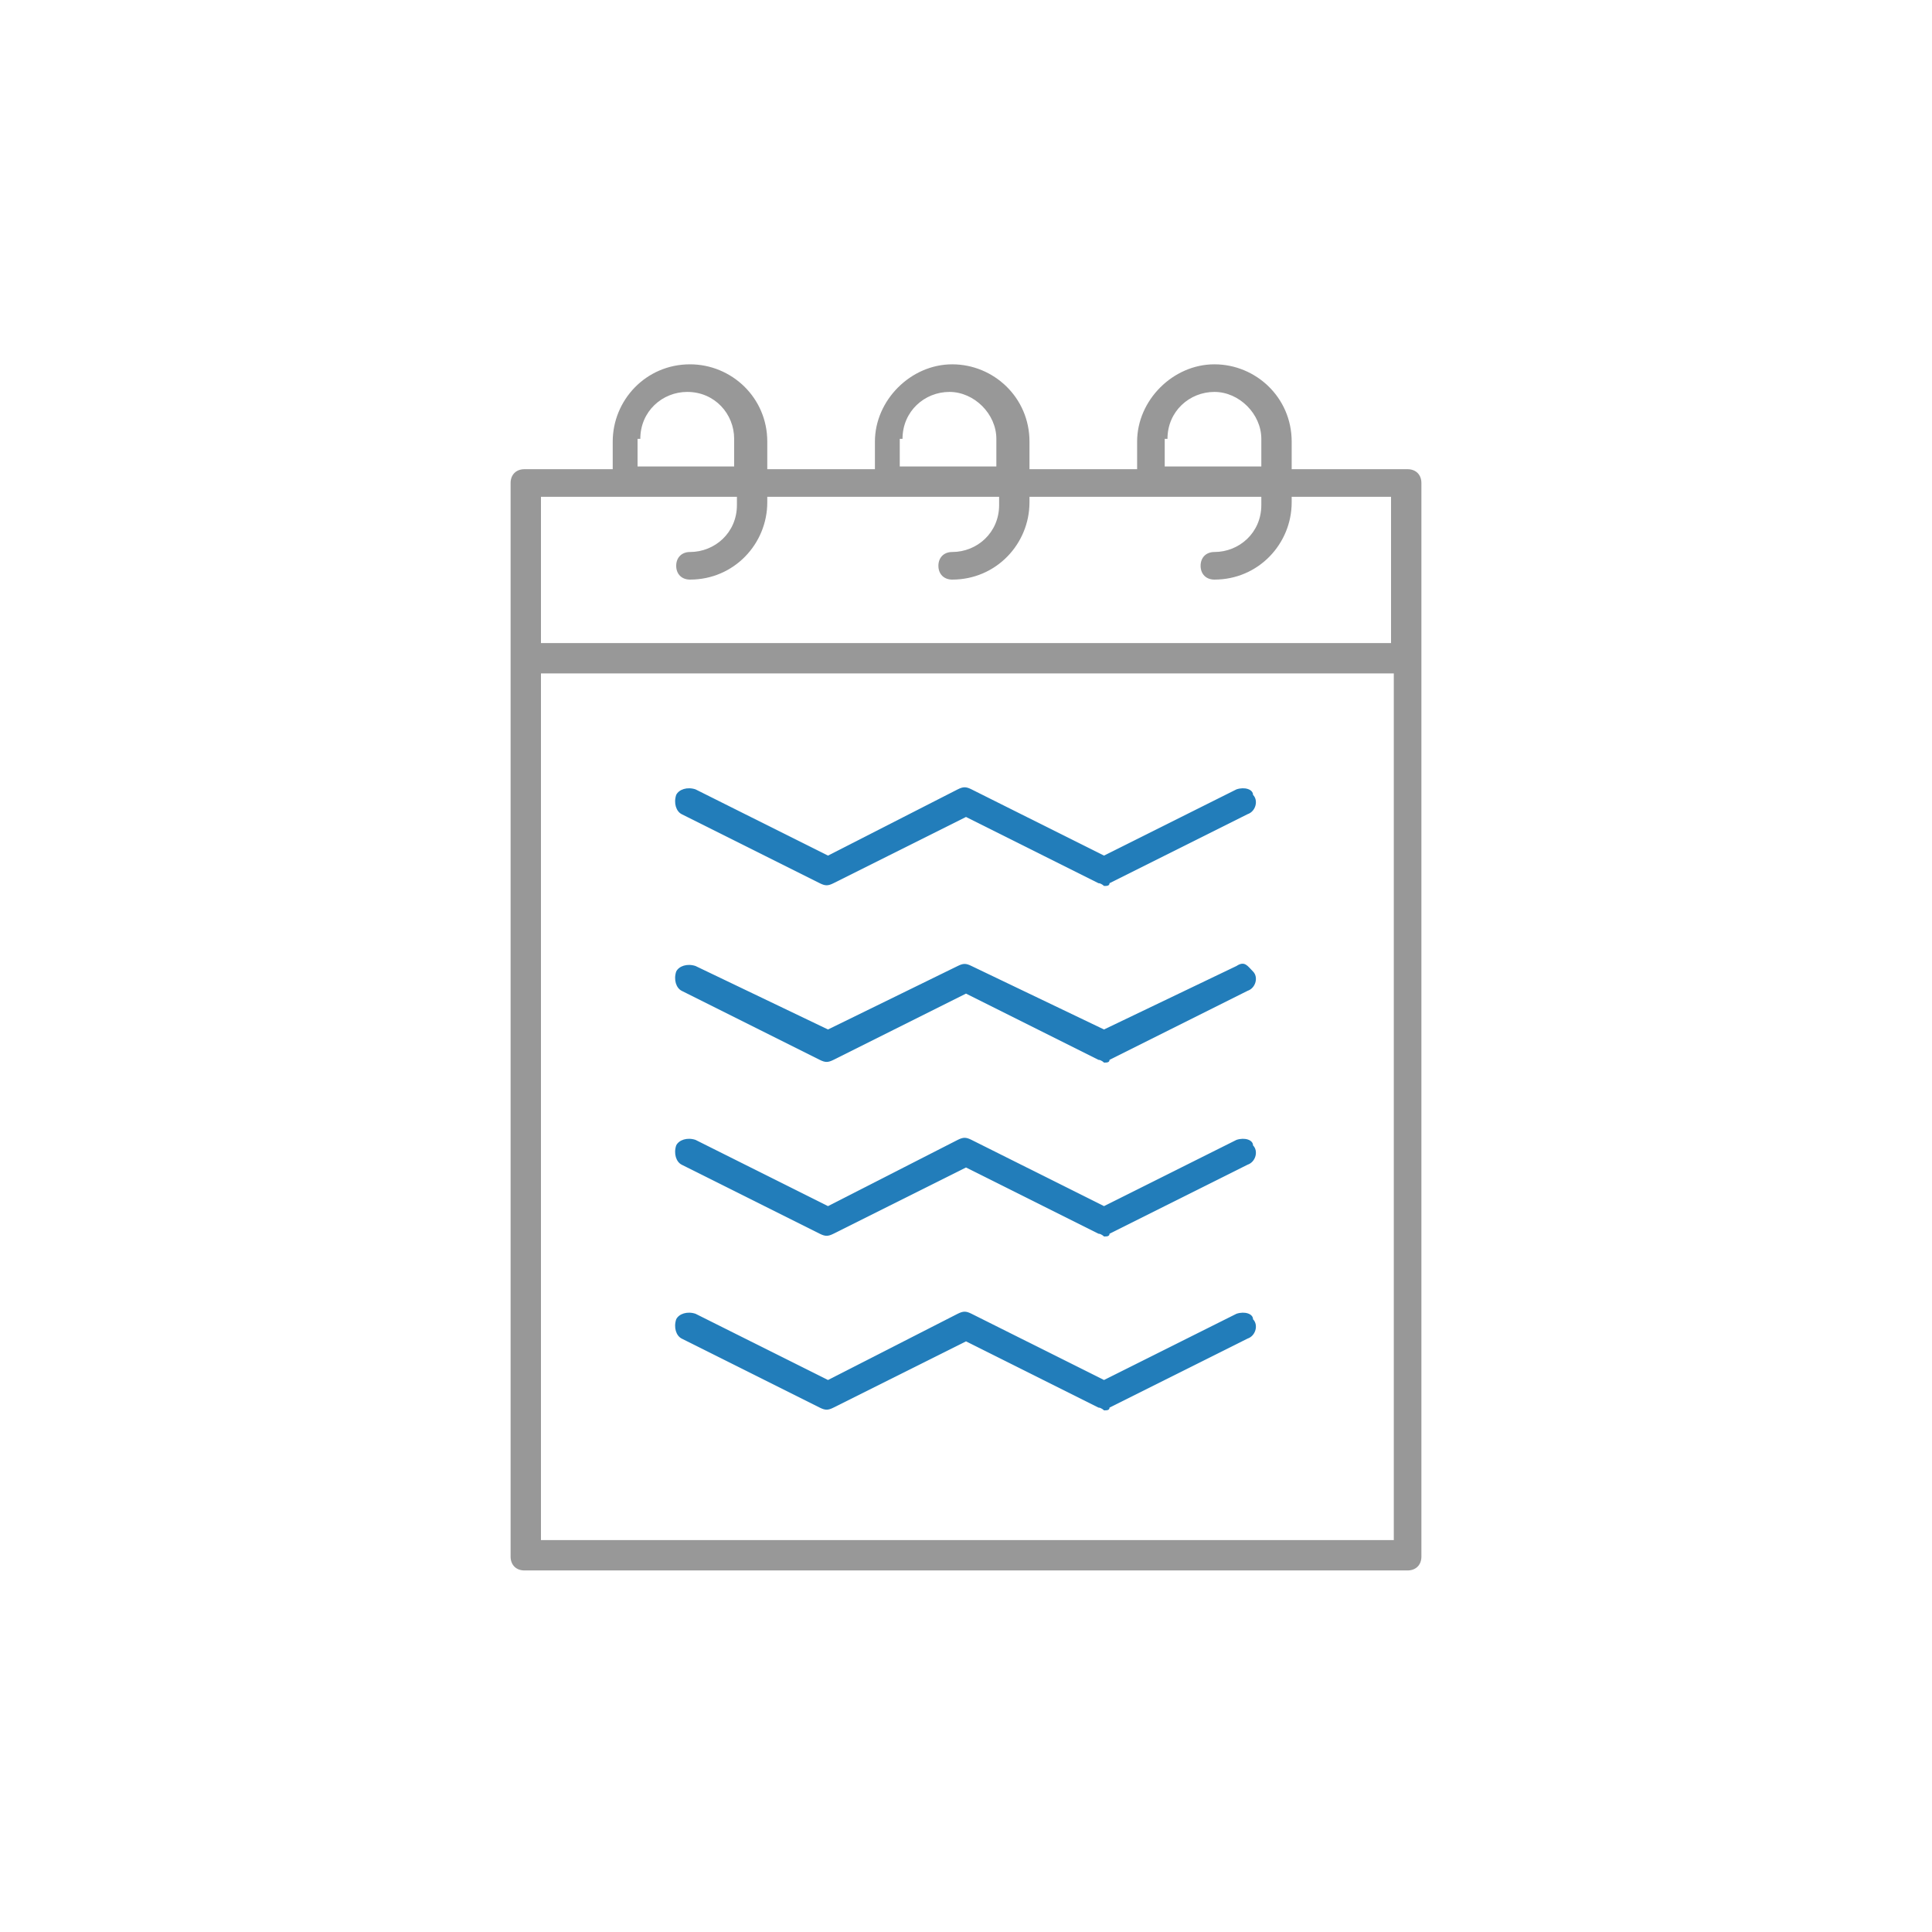 <?xml version="1.0" encoding="utf-8"?>
<!-- Generator: Adobe Illustrator 24.0.0, SVG Export Plug-In . SVG Version: 6.00 Build 0)  -->
<svg version="1.1" id="Layer_1" xmlns="http://www.w3.org/2000/svg" xmlns:xlink="http://www.w3.org/1999/xlink" x="0px" y="0px"
	 viewBox="0 0 70 70" style="enable-background:new 0 0 70 70;" xml:space="preserve">
<style type="text/css">
	.st0{fill:#FF000B;}
	.st1{fill:#989898;}
	.st2{fill:#00B9F1;}
	.st3{fill:#227DBA;}
	.st4{fill:#508D35;}
	.st5{fill:#2CAB9F;}
	.st6{fill:#99D000;}
	.st7{fill:none;stroke:#99D000;stroke-width:0.574;stroke-miterlimit:10;}
	.st8{fill:none;stroke:#2CAB9F;stroke-width:2.474;stroke-linecap:round;stroke-linejoin:round;stroke-miterlimit:10;}
	.st9{fill:#FFFFFF;}
	.st10{clip-path:url(#SVGID_2_);}
	.st11{clip-path:url(#SVGID_4_);}
	.st12{clip-path:url(#SVGID_6_);}
	.st13{clip-path:url(#SVGID_8_);}
	.st14{filter:url(#Adobe_OpacityMaskFilter);}
	.st15{fill-rule:evenodd;clip-rule:evenodd;fill:#FFFFFF;}
	.st16{mask:url(#mask-2_4_);}
	.st17{fill-rule:evenodd;clip-rule:evenodd;fill:#989898;}
	.st18{filter:url(#Adobe_OpacityMaskFilter_1_);}
	.st19{mask:url(#mask-4_3_);}
	.st20{fill-rule:evenodd;clip-rule:evenodd;fill:#AFD141;}
	.st21{filter:url(#Adobe_OpacityMaskFilter_2_);}
	.st22{mask:url(#mask-6_2_);}
	.st23{filter:url(#Adobe_OpacityMaskFilter_3_);}
	.st24{mask:url(#mask-2_3_);}
	.st25{filter:url(#Adobe_OpacityMaskFilter_4_);}
	.st26{mask:url(#mask-2_2_);}
	.st27{filter:url(#Adobe_OpacityMaskFilter_5_);}
	.st28{mask:url(#mask-4_2_);}
	.st29{filter:url(#Adobe_OpacityMaskFilter_6_);}
	.st30{mask:url(#mask-2_1_);}
	.st31{filter:url(#Adobe_OpacityMaskFilter_7_);}
	.st32{mask:url(#mask-4_1_);}
	.st33{filter:url(#Adobe_OpacityMaskFilter_8_);}
	.st34{mask:url(#mask-6_1_);}
</style>
<g>
	<g>
		<path class="st1" d="M19,56.9h32c0.3,0,0.5-0.2,0.5-0.5V17.5c0-0.3-0.2-0.5-0.5-0.5h-4.2v-1c0-1.6-1.3-2.8-2.8-2.8
			s-2.8,1.3-2.8,2.8v1h-3.9v-1c0-1.6-1.3-2.8-2.8-2.8s-2.8,1.3-2.8,2.8v1h-3.9v-1c0-1.6-1.3-2.8-2.8-2.8c-1.6,0-2.8,1.3-2.8,2.8v1
			H19c-0.3,0-0.5,0.2-0.5,0.5v38.9C18.5,56.7,18.7,56.9,19,56.9z M19.6,55.8V24.4h30.9v31.4H19.6z M42.3,15.9c0-1,0.8-1.7,1.7-1.7
			s1.7,0.8,1.7,1.7v1h-3.5V15.9z M32.7,15.9c0-1,0.8-1.7,1.7-1.7s1.7,0.8,1.7,1.7v1h-3.5V15.9z M23.2,15.9c0-1,0.8-1.7,1.7-1.7
			c1,0,1.7,0.8,1.7,1.7v1h-3.5V15.9z M26.7,18v0.3c0,1-0.8,1.7-1.7,1.7c-0.3,0-0.5,0.2-0.5,0.5c0,0.3,0.2,0.5,0.5,0.5
			c1.6,0,2.8-1.3,2.8-2.8V18h8.4v0.3c0,1-0.8,1.7-1.7,1.7c-0.3,0-0.5,0.2-0.5,0.5c0,0.3,0.2,0.5,0.5,0.5c1.6,0,2.8-1.3,2.8-2.8V18
			h8.4v0.3c0,1-0.8,1.7-1.7,1.7c-0.3,0-0.5,0.2-0.5,0.5c0,0.3,0.2,0.5,0.5,0.5c1.6,0,2.8-1.3,2.8-2.8V18h3.6v5.3H19.6V18H26.7z"/>
	</g>
	<g>
		<path class="st3" d="M44.8,28.6L40,31l-4.8-2.4c-0.2-0.1-0.3-0.1-0.5,0L30,31l-4.8-2.4c-0.3-0.1-0.6,0-0.7,0.2
			c-0.1,0.3,0,0.6,0.2,0.7l5,2.5c0.2,0.1,0.3,0.1,0.5,0l4.8-2.4l4.8,2.4c0.1,0,0.2,0.1,0.2,0.1c0.1,0,0.2,0,0.2-0.1l5-2.5
			c0.3-0.1,0.4-0.5,0.2-0.7C45.4,28.6,45.1,28.5,44.8,28.6z"/>
	</g>
	<g>
		<path class="st3" d="M44.8,35L40,37.3L35.2,35c-0.2-0.1-0.3-0.1-0.5,0L30,37.3L25.2,35c-0.3-0.1-0.6,0-0.7,0.2
			c-0.1,0.3,0,0.6,0.2,0.7l5,2.5c0.2,0.1,0.3,0.1,0.5,0l4.8-2.4l4.8,2.4c0.1,0,0.2,0.1,0.2,0.1c0.1,0,0.2,0,0.2-0.1l5-2.5
			c0.3-0.1,0.4-0.5,0.2-0.7S45.1,34.8,44.8,35z"/>
	</g>
	<g>
		<path class="st3" d="M44.8,41.3L40,43.7l-4.8-2.4c-0.2-0.1-0.3-0.1-0.5,0L30,43.7l-4.8-2.4c-0.3-0.1-0.6,0-0.7,0.2
			c-0.1,0.3,0,0.6,0.2,0.7l5,2.5c0.2,0.1,0.3,0.1,0.5,0l4.8-2.4l4.8,2.4c0.1,0,0.2,0.1,0.2,0.1c0.1,0,0.2,0,0.2-0.1l5-2.5
			c0.3-0.1,0.4-0.5,0.2-0.7C45.4,41.3,45.1,41.2,44.8,41.3z"/>
	</g>
	<g>
		<path class="st3" d="M44.8,47.6L40,50l-4.8-2.4c-0.2-0.1-0.3-0.1-0.5,0L30,50l-4.8-2.4c-0.3-0.1-0.6,0-0.7,0.2
			c-0.1,0.3,0,0.6,0.2,0.7l5,2.5c0.2,0.1,0.3,0.1,0.5,0l4.8-2.4l4.8,2.4c0.1,0,0.2,0.1,0.2,0.1c0.1,0,0.2,0,0.2-0.1l5-2.5
			c0.3-0.1,0.4-0.5,0.2-0.7C45.4,47.6,45.1,47.5,44.8,47.6z"/>
	</g>
</g>
<g>
	<defs>
		<polygon id="SVGID_1_" points="-426.4,2070.3 -426.4,2071.5 -408.5,2071.5 -408.5,2090.3 -407.4,2090.3 -407.4,2070.3 		"/>
	</defs>
	<clipPath id="SVGID_2_">
		<use xlink:href="#SVGID_1_"  style="overflow:visible;"/>
	</clipPath>
	<g class="st10">
		<defs>
			<rect id="SVGID_3_" x="-684.4" y="-2515.7" width="1640" height="5497"/>
		</defs>
		<clipPath id="SVGID_4_">
			<use xlink:href="#SVGID_3_"  style="overflow:visible;"/>
		</clipPath>
	</g>
</g>
<g>
	<defs>
		<polygon id="SVGID_5_" points="-424.7,2089.3 -425.4,2088.5 -408.2,2070.3 -407.4,2071.2 		"/>
	</defs>
	<clipPath id="SVGID_6_">
		<use xlink:href="#SVGID_5_"  style="overflow:visible;"/>
	</clipPath>
	<g class="st12">
		<defs>
			<rect id="SVGID_7_" x="-684.4" y="-2515.7" width="1640" height="5497"/>
		</defs>
		<clipPath id="SVGID_8_">
			<use xlink:href="#SVGID_7_"  style="overflow:visible;"/>
		</clipPath>
	</g>
</g>
</svg>
